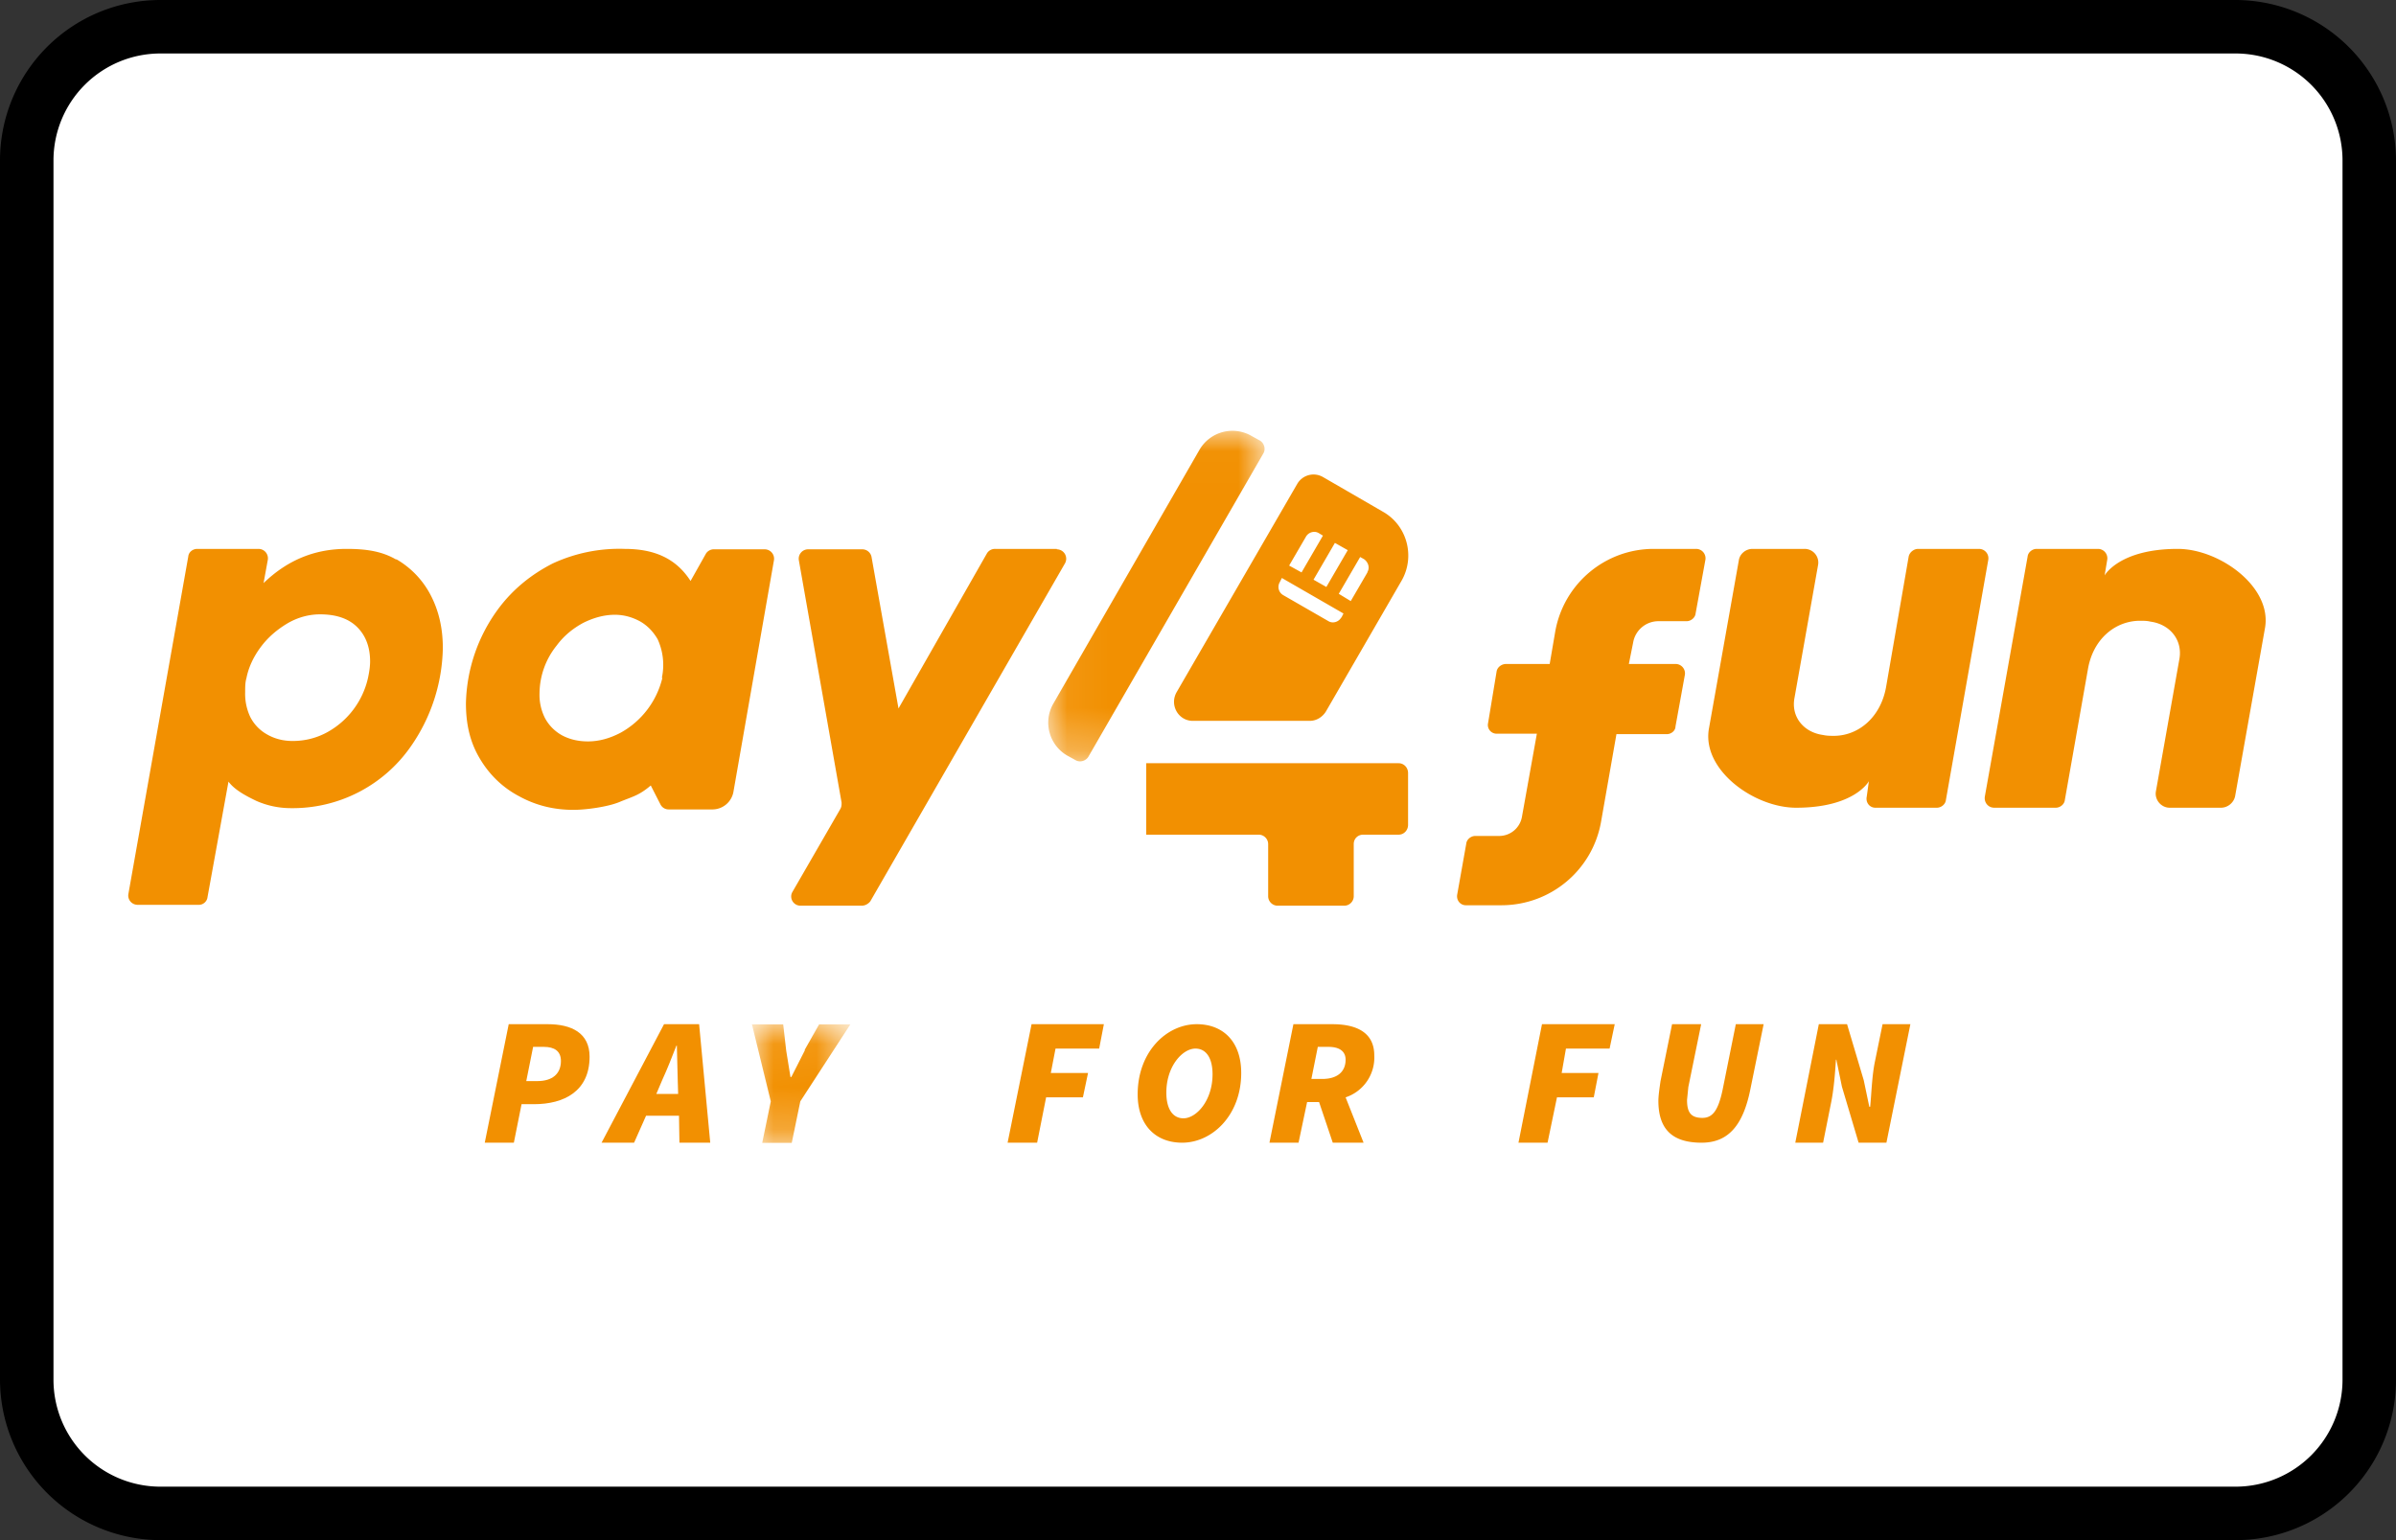 <svg width="56" height="36" viewBox="0 0 56 36" xmlns="http://www.w3.org/2000/svg" xmlns:xlink="http://www.w3.org/1999/xlink"><rect x="0" y="0" width="56" height="36" fill="#333333" stroke="none"/><defs><path id="a" d="M.01.04h2.3V2.8H.01z"/><path id="c" d="M.06.02h5.06v7.73H.06z"/></defs><g fill="none" fill-rule="evenodd"><path d="M0 3.75A3.75 3.75 0 013.75 0h48.5A3.76 3.76 0 0156 3.75v28.5A3.75 3.75 0 0152.25 36H3.75A3.76 3.76 0 010 32.25V3.75z" fill="#000" fill-rule="nonzero"/><path d="M1.25 3.75v28.5a2.5 2.5 0 002.5 2.5h48.5a2.5 2.5 0 002.5-2.5V3.75a2.5 2.5 0 00-2.5-2.5H3.75a2.5 2.5 0 00-2.5 2.5z" fill="#FFF"/><g><path d="M12.56 25.27h-.26l.16-.8h.25c.25 0 .4.1.4.33 0 .3-.2.47-.55.47m1.22-.57c0-.56-.43-.76-.98-.76h-.91l-.56 2.77h.68l.18-.9h.29c.7 0 1.3-.3 1.3-1.11M15.34 25.57l.14-.33c.12-.26.22-.52.33-.8h.01l.02.8.01.33h-.51zm.18-1.63l-1.46 2.77h.76l.28-.63h.77l.01.63h.72l-.26-2.77h-.82z" fill="#F29001"/><g transform="translate(17.575 23.904)"><mask id="b" fill="#fff"><use xlink:href="#a"/></mask><path d="M1.24.64l-.32.63H.9L.8.65.73.04H0l.44 1.8-.2.97h.69l.2-.97L2.3.04h-.73l-.34.6z" fill="#F29001" mask="url(#b)"/></g><path fill="#F29001" d="M23.55 26.71h.69l.21-1.06h.86l.12-.57h-.87l.11-.57h1.02l.11-.57h-1.69zM27.66 26.14c-.25 0-.4-.22-.4-.6 0-.62.38-1.03.68-1.03.25 0 .4.22.4.6 0 .62-.38 1.03-.68 1.03m.31-2.2c-.7 0-1.38.64-1.38 1.64 0 .72.42 1.13 1.04 1.13.7 0 1.38-.64 1.38-1.63 0-.73-.42-1.14-1.04-1.14M30.9 25.22h-.25l.15-.75h.25c.25 0 .4.1.4.3 0 .27-.18.45-.55.45m1.22-.55c0-.54-.42-.73-.98-.73h-.91l-.56 2.77h.68l.2-.95h.28l.32.95h.72l-.42-1.06a.98.98 0 00.67-.98M35.49 26.71h.68l.22-1.06h.86l.11-.57h-.86l.1-.57h1.02l.12-.57h-1.7zM40.57 23.94l-.31 1.54c-.1.47-.23.65-.47.65-.28 0-.36-.14-.36-.42l.03-.3.3-1.47h-.68l-.27 1.33c-.02.14-.05.34-.05.46 0 .67.33.98 1.01.98.62 0 .97-.4 1.14-1.25l.31-1.52h-.65zM44 23.94l-.18.88c-.07.34-.08.76-.11 1.05h-.02l-.13-.62-.39-1.31h-.66l-.55 2.77h.65l.18-.9c.07-.33.1-.72.12-1.04h.01l.13.63.39 1.31h.65l.56-2.77H44zM8.6 15.85a1.93 1.93 0 01-.96 1.27c-.24.13-.51.2-.8.2-.24 0-.44-.06-.61-.16a.97.97 0 01-.38-.4 1.26 1.26 0 01-.12-.58c0-.12 0-.23.03-.33.05-.25.16-.49.33-.72.17-.23.38-.41.63-.56.24-.14.5-.21.76-.21.38 0 .67.1.87.3.2.2.3.47.3.8 0 .12-.02.25-.05.39m.66-2.77c-.34-.2-.72-.25-1.16-.25-.7 0-1.35.23-1.94.8l.1-.55a.22.22 0 00-.22-.25H4.61c-.1 0-.2.07-.21.18L3 20.9c-.02.13.08.25.22.25h1.43c.1 0 .19-.08.2-.18l.49-2.7c.14.19.4.33.65.45.25.11.52.17.81.17a3.36 3.36 0 002.8-1.44 4.14 4.14 0 00.75-2.3c0-.48-.1-.89-.29-1.25a2.07 2.07 0 00-.8-.83M24.7 12.83h-1.44a.22.22 0 00-.19.1L21 16.56l-.63-3.54a.22.22 0 00-.21-.18h-1.28a.22.22 0 00-.21.25l1 5.67c0 .05 0 .1-.03.15l-1.12 1.94c-.08.14.02.32.19.32h1.43c.08 0 .15-.04.2-.1l4.55-7.9a.22.22 0 00-.19-.33M15.48 15.85a2 2 0 01-.98 1.28c-.25.13-.5.2-.76.2-.23 0-.43-.05-.6-.14a1 1 0 01-.4-.4 1.2 1.2 0 01-.13-.59 1.8 1.8 0 01.4-1.11c.17-.23.38-.4.62-.53.24-.12.49-.19.74-.19.22 0 .42.06.6.16.17.1.3.24.4.41a1.44 1.44 0 01.1.9m2.42-3H16.7a.22.22 0 00-.2.1l-.36.64c-.34-.53-.85-.75-1.54-.75a3.7 3.7 0 00-1.68.34c-.51.26-.94.61-1.28 1.07a3.85 3.85 0 00-.75 2.2c0 .5.1.92.33 1.3.22.37.53.67.91.87.38.21.8.32 1.27.32.3 0 .8-.07 1.07-.18.31-.13.46-.15.74-.39l.23.45c.04.07.11.11.19.11h1.01a.5.5 0 00.5-.4l.95-5.43a.22.22 0 00-.21-.25M46.26 12.83h-1.43c-.1 0-.2.08-.22.18l-.53 3.06c-.13.7-.64 1.12-1.2 1.13-.1 0-.18 0-.27-.02-.45-.06-.75-.42-.67-.86l.55-3.1a.32.32 0 00-.32-.39h-1.21c-.16 0-.3.12-.32.27l-.7 3.94c-.16.96 1.06 1.84 2.04 1.84 1.37 0 1.7-.62 1.7-.62l-.05.36c-.03.14.07.26.2.26h1.44c.1 0 .2-.08.21-.18l.99-5.61a.22.22 0 00-.21-.26M46.62 18.88h1.43c.1 0 .2-.08.21-.18l.54-3.06c.12-.7.63-1.12 1.2-1.13.1 0 .18 0 .26.02.45.06.75.42.68.86l-.55 3.1c-.04.2.12.39.32.39h1.2c.16 0 .3-.12.33-.27l.7-3.94c.16-.96-1.07-1.84-2.04-1.84-1.37 0-1.71.62-1.71.62l.06-.36a.22.22 0 00-.21-.26H47.6c-.1 0-.2.08-.21.18l-1 5.61c-.02.14.08.26.22.26M39.65 12.83h-1c-1.13 0-2.1.81-2.3 1.93l-.13.76H35.2c-.1 0-.2.07-.22.17l-.2 1.21c-.03.13.07.25.2.25h.94l-.35 1.95a.54.54 0 01-.53.44h-.56c-.1 0-.2.08-.21.18l-.21 1.18c-.03.14.07.26.2.26h.83c1.15 0 2.13-.82 2.33-1.95l.36-2.05h1.18c.1 0 .2-.08.2-.18l.22-1.21a.22.22 0 00-.21-.25h-1.1l.1-.5a.6.6 0 01.59-.5h.66c.1 0 .2-.08.21-.18l.23-1.26a.22.22 0 00-.22-.25M32.7 17.84h-5.91v1.67h2.63c.12 0 .22.1.22.22v1.22c0 .12.1.22.22.22h1.56c.12 0 .22-.1.22-.22v-1.22c0-.13.1-.22.22-.22h.83c.12 0 .22-.1.22-.23v-1.21c0-.13-.1-.23-.22-.23M31.96 13.38l-.39.67-.28-.17.5-.86.09.05c.1.07.14.2.08.3zm-.61 1.05c-.06.11-.2.15-.3.09l-1.06-.61a.22.22 0 01-.08-.3l.05-.1 1.44.83-.05.1zm-.83-1.88c.06-.11.2-.15.3-.09l.1.06-.5.86-.29-.16.39-.67zm.68.14l.3.17-.5.86-.3-.17.5-.86zm1.12-.73l-1.4-.81a.44.44 0 00-.6.16l-2.82 4.87c-.17.3.04.67.38.67h2.73c.16 0 .3-.09.38-.22l1.77-3.06c.32-.56.13-1.29-.44-1.61z"/><g transform="translate(24.438 10.048)"><mask id="d" fill="#fff"><use xlink:href="#c"/></mask><path d="M.18 6.4L3.6.46A.89.89 0 014.81.14l.2.11c.1.06.14.2.08.3L1 7.64c-.06.1-.2.14-.3.08l-.2-.11A.89.89 0 01.18 6.4" fill="#F29001" mask="url(#d)"/></g></g></g></svg>